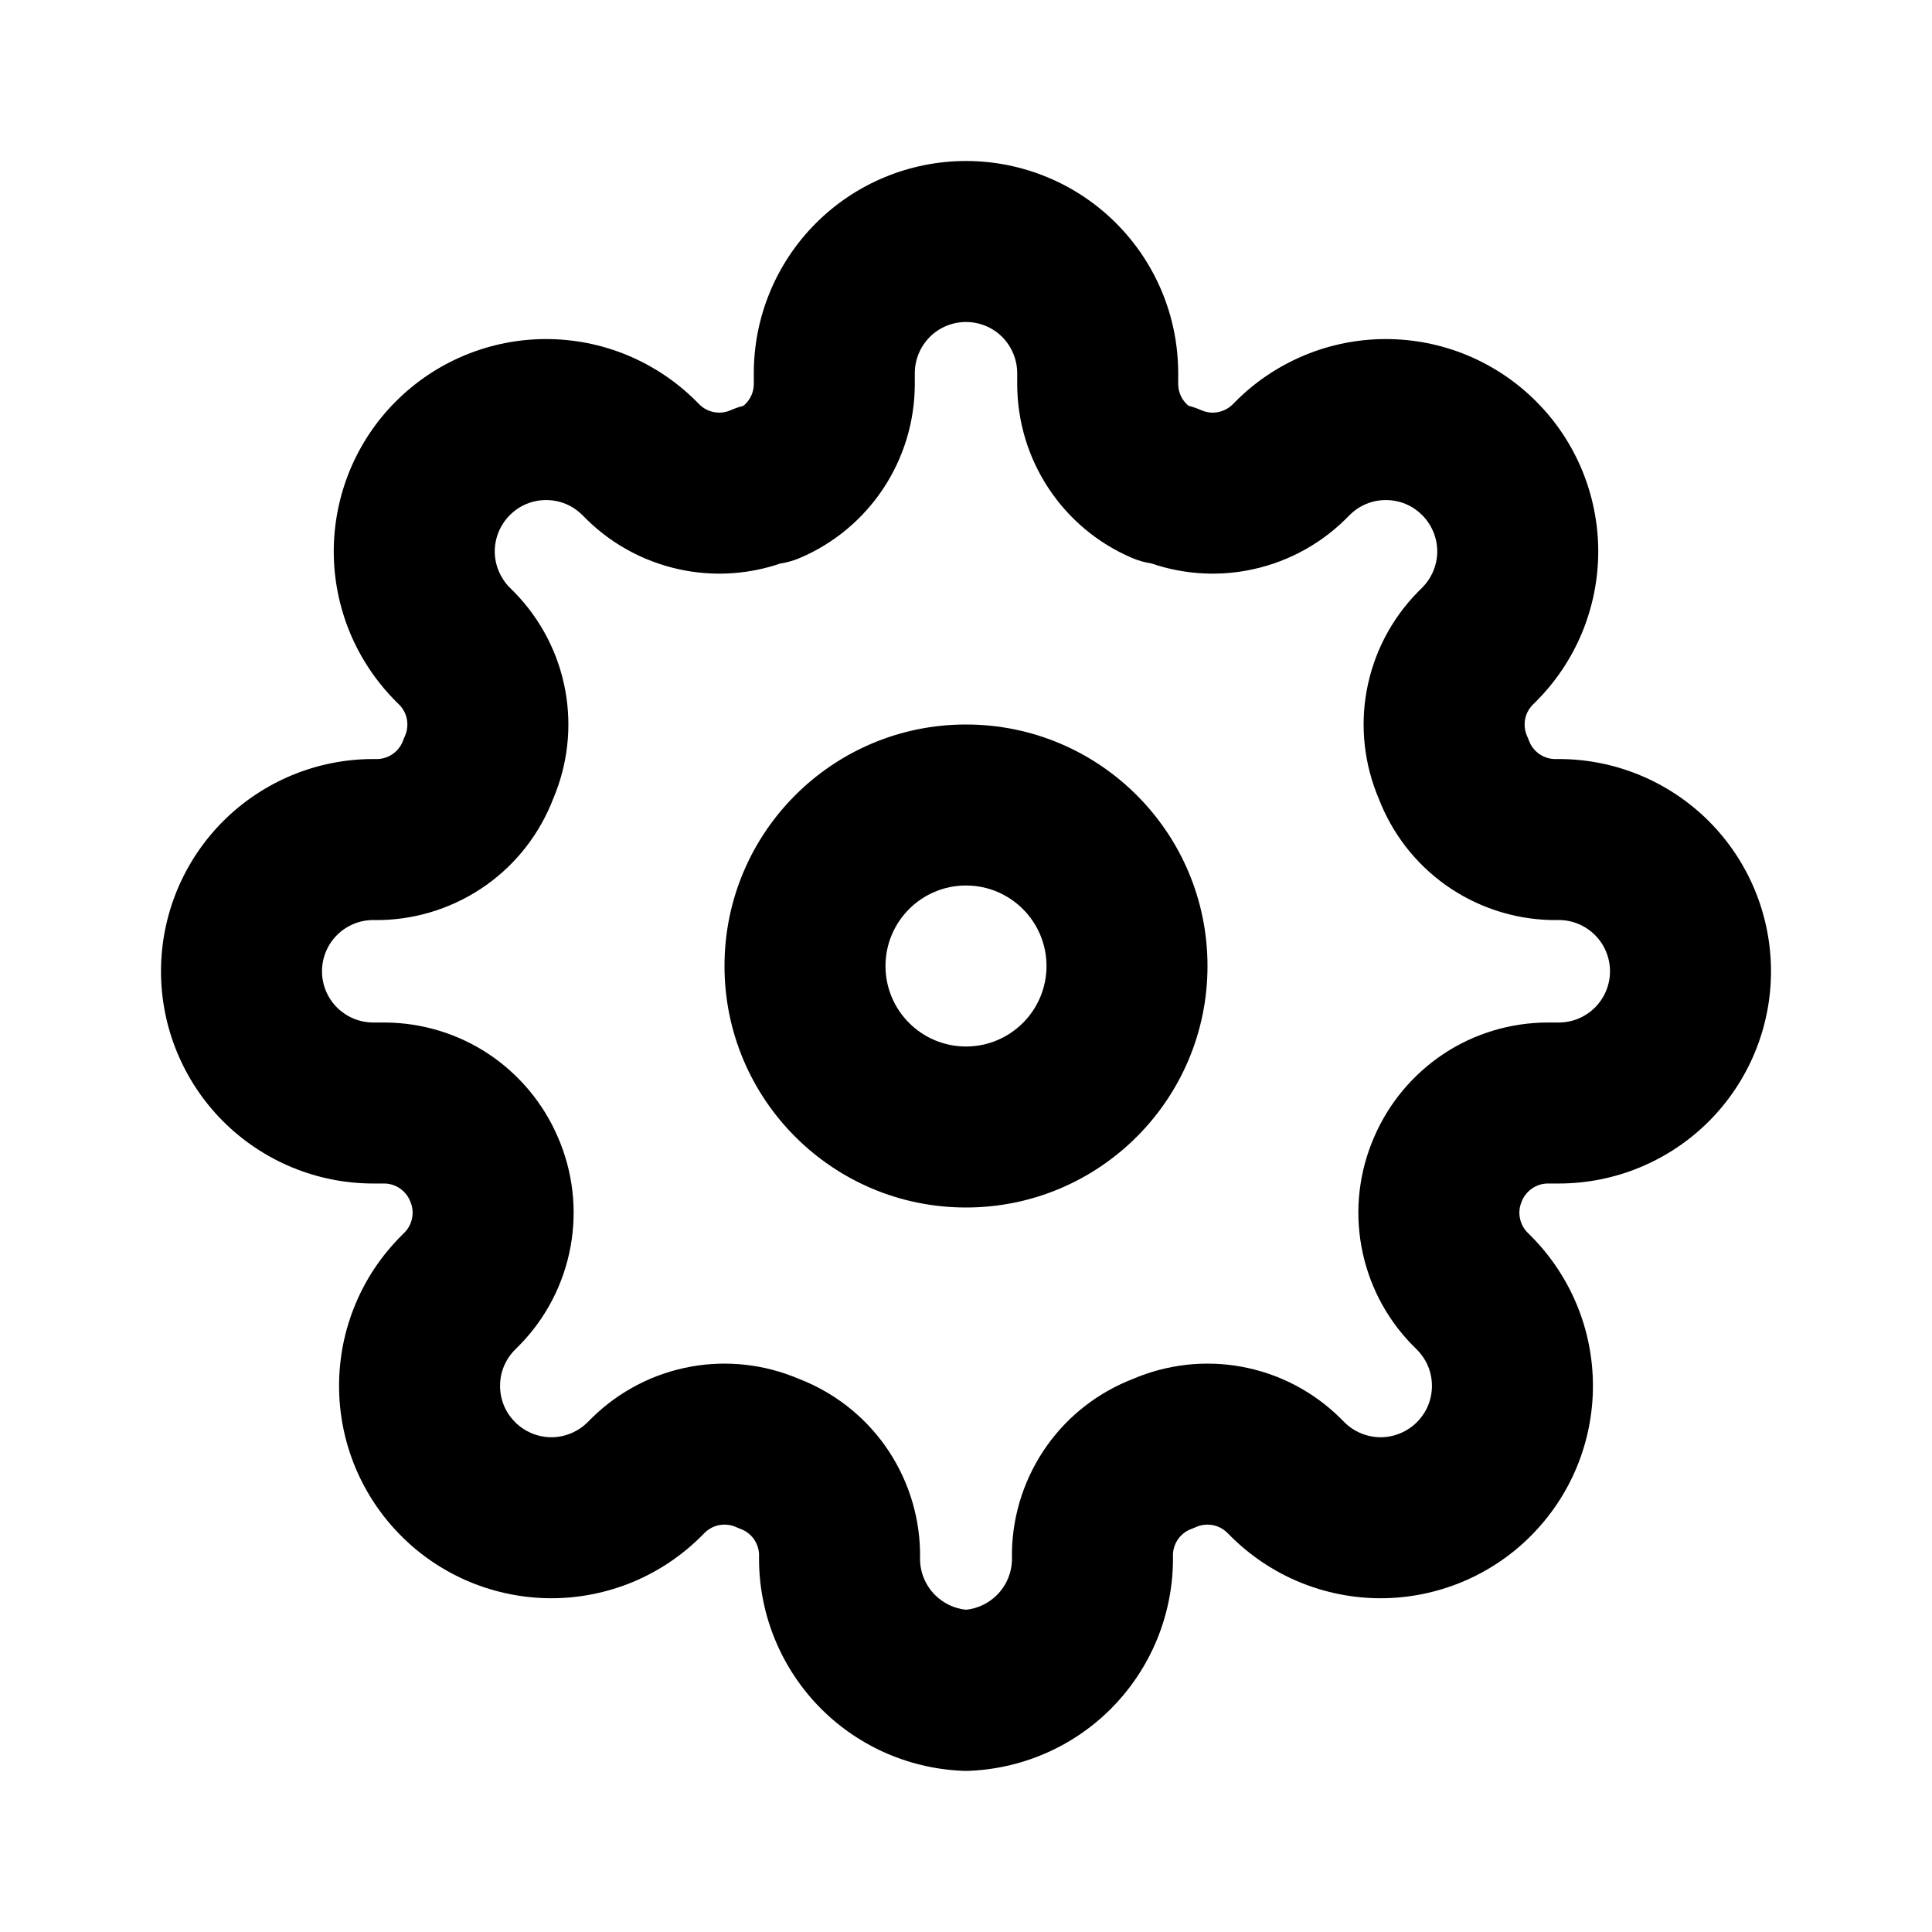 <svg viewBox="0 0 24 24" xmlns="http://www.w3.org/2000/svg">
    <path fill-rule="evenodd" clip-rule="evenodd" d="M12 2C11.301 2 10.63 2.278 10.136 2.772C9.641 3.267 9.364 3.937 9.364 4.636V4.773C9.363 4.841 9.343 4.907 9.305 4.963C9.286 4.993 9.262 5.019 9.235 5.041C9.181 5.055 9.128 5.073 9.076 5.096C9.012 5.124 8.941 5.133 8.872 5.12C8.805 5.108 8.742 5.076 8.693 5.029L8.649 4.985C8.404 4.74 8.114 4.546 7.794 4.413C7.474 4.28 7.131 4.212 6.784 4.212C6.438 4.212 6.095 4.28 5.775 4.413C5.455 4.545 5.164 4.74 4.919 4.985C4.674 5.229 4.48 5.52 4.347 5.84C4.215 6.16 4.146 6.503 4.146 6.85C4.146 7.196 4.215 7.539 4.347 7.859C4.48 8.179 4.675 8.47 4.92 8.715L4.963 8.758C5.011 8.808 5.043 8.87 5.055 8.938C5.067 9.007 5.059 9.078 5.031 9.142C5.022 9.161 5.014 9.181 5.007 9.2C4.983 9.266 4.939 9.323 4.882 9.364C4.827 9.403 4.762 9.426 4.694 9.429H4.636C3.937 9.429 3.267 9.707 2.772 10.201C2.278 10.696 2 11.366 2 12.066C2 12.765 2.278 13.435 2.772 13.93C3.267 14.424 3.937 14.702 4.636 14.702H4.773C4.841 14.702 4.907 14.723 4.963 14.76C5.02 14.798 5.065 14.851 5.092 14.914L5.096 14.924C5.124 14.988 5.133 15.059 5.12 15.127C5.108 15.195 5.076 15.258 5.029 15.307L4.985 15.351C4.74 15.596 4.545 15.886 4.413 16.206C4.28 16.526 4.212 16.869 4.212 17.216C4.212 17.562 4.28 17.905 4.413 18.226C4.545 18.545 4.74 18.836 4.984 19.08C5.229 19.326 5.52 19.52 5.84 19.653C6.16 19.785 6.503 19.854 6.85 19.854C7.196 19.854 7.539 19.785 7.859 19.653C8.179 19.52 8.47 19.325 8.715 19.08L8.758 19.037C8.808 18.989 8.87 18.957 8.938 18.945C9.007 18.933 9.078 18.941 9.142 18.969C9.161 18.978 9.181 18.986 9.2 18.993C9.266 19.017 9.323 19.061 9.364 19.118C9.403 19.173 9.426 19.238 9.429 19.305V19.364C9.429 20.063 9.707 20.733 10.201 21.228C10.68 21.707 11.325 21.982 12 21.999C12.675 21.982 13.32 21.707 13.799 21.228C14.293 20.733 14.571 20.063 14.571 19.364V19.305C14.574 19.238 14.597 19.173 14.636 19.118C14.677 19.061 14.734 19.017 14.8 18.993C14.819 18.986 14.839 18.978 14.858 18.969C14.922 18.941 14.993 18.933 15.062 18.945C15.13 18.957 15.192 18.989 15.242 19.037L15.285 19.08C15.53 19.325 15.821 19.52 16.141 19.653C16.461 19.785 16.804 19.854 17.151 19.854C17.497 19.854 17.84 19.785 18.16 19.653C18.48 19.52 18.771 19.326 19.016 19.08C19.26 18.836 19.455 18.545 19.587 18.226C19.72 17.905 19.788 17.562 19.788 17.216C19.788 16.869 19.72 16.526 19.587 16.206C19.454 15.886 19.26 15.596 19.015 15.351L18.971 15.307C18.924 15.258 18.892 15.195 18.88 15.127C18.867 15.059 18.876 14.988 18.904 14.924L18.908 14.914C18.935 14.851 18.98 14.798 19.037 14.76C19.093 14.723 19.159 14.702 19.227 14.702H19.364C20.063 14.702 20.733 14.424 21.228 13.93C21.722 13.435 22 12.765 22 12.066C22 11.366 21.722 10.696 21.228 10.201C20.733 9.707 20.063 9.429 19.364 9.429H19.305C19.238 9.426 19.173 9.403 19.118 9.364C19.061 9.323 19.017 9.266 18.993 9.2C18.986 9.181 18.978 9.161 18.969 9.142C18.941 9.078 18.933 9.007 18.945 8.938C18.957 8.87 18.989 8.808 19.037 8.758L19.08 8.715C19.326 8.47 19.52 8.179 19.653 7.859C19.785 7.539 19.854 7.196 19.854 6.85C19.854 6.503 19.785 6.16 19.653 5.84C19.52 5.52 19.326 5.229 19.081 4.985C18.836 4.74 18.545 4.545 18.226 4.413C17.905 4.28 17.562 4.212 17.216 4.212C16.869 4.212 16.526 4.28 16.206 4.413C15.886 4.546 15.595 4.74 15.351 4.985L15.307 5.029C15.258 5.076 15.195 5.108 15.127 5.12C15.059 5.133 14.988 5.124 14.924 5.096C14.872 5.073 14.819 5.055 14.765 5.041C14.738 5.019 14.714 4.993 14.694 4.963C14.657 4.907 14.637 4.841 14.636 4.773V4.636C14.636 3.937 14.359 3.267 13.864 2.772C13.37 2.278 12.699 2 12 2ZM12.384 19.814C12.281 19.917 12.145 19.982 12 19.997C11.855 19.982 11.719 19.917 11.616 19.814C11.496 19.694 11.429 19.532 11.429 19.364V19.29L11.429 19.267C11.418 18.795 11.265 18.338 10.991 17.954C10.723 17.579 10.35 17.292 9.92 17.127C9.498 16.948 9.033 16.895 8.581 16.977C8.119 17.061 7.693 17.281 7.357 17.61L7.3 17.667C7.241 17.726 7.17 17.773 7.093 17.805C7.016 17.837 6.933 17.854 6.85 17.854C6.766 17.854 6.683 17.837 6.606 17.805C6.529 17.773 6.458 17.726 6.399 17.667L6.399 17.666C6.339 17.607 6.292 17.537 6.26 17.46C6.228 17.382 6.212 17.299 6.212 17.216C6.212 17.132 6.228 17.049 6.26 16.972C6.292 16.895 6.34 16.824 6.399 16.765L6.448 16.716L6.456 16.708C6.784 16.373 7.004 15.946 7.088 15.484C7.172 15.024 7.116 14.55 6.928 14.121C6.747 13.702 6.448 13.345 6.068 13.092C5.686 12.839 5.238 12.704 4.779 12.702H4.636C4.468 12.702 4.306 12.635 4.186 12.515C4.067 12.396 4 12.234 4 12.066C4 11.897 4.067 11.735 4.186 11.616C4.306 11.496 4.468 11.429 4.636 11.429H4.71L4.733 11.429C5.205 11.418 5.662 11.265 6.046 10.991C6.421 10.723 6.708 10.35 6.873 9.92C7.052 9.498 7.105 9.033 7.023 8.581C6.939 8.119 6.719 7.693 6.39 7.357L6.333 7.3C6.274 7.241 6.227 7.17 6.195 7.093C6.163 7.016 6.146 6.933 6.146 6.85C6.146 6.766 6.163 6.683 6.195 6.606C6.227 6.529 6.274 6.458 6.333 6.399L6.334 6.399C6.393 6.339 6.463 6.292 6.54 6.26C6.618 6.228 6.7 6.212 6.784 6.212C6.868 6.212 6.951 6.228 7.028 6.26C7.105 6.292 7.176 6.34 7.235 6.399L7.284 6.448L7.292 6.456C7.627 6.784 8.054 7.004 8.516 7.088C8.911 7.16 9.316 7.129 9.694 7C9.778 6.987 9.861 6.964 9.939 6.93C10.361 6.75 10.72 6.45 10.973 6.068C11.226 5.686 11.362 5.238 11.364 4.779V4.636C11.364 4.468 11.431 4.306 11.55 4.186C11.669 4.067 11.831 4 12 4C12.169 4 12.331 4.067 12.45 4.186C12.569 4.306 12.636 4.468 12.636 4.636V4.779C12.638 5.238 12.774 5.686 13.027 6.068C13.28 6.45 13.639 6.75 14.061 6.93C14.139 6.964 14.222 6.987 14.306 7C14.684 7.129 15.089 7.16 15.484 7.088C15.946 7.004 16.373 6.784 16.708 6.456L16.716 6.448L16.765 6.399C16.824 6.34 16.895 6.292 16.972 6.26C17.049 6.228 17.132 6.212 17.216 6.212C17.299 6.212 17.382 6.228 17.46 6.26C17.537 6.292 17.607 6.339 17.666 6.399L17.667 6.399C17.726 6.458 17.773 6.529 17.805 6.606C17.837 6.683 17.854 6.766 17.854 6.85C17.854 6.933 17.837 7.016 17.805 7.093C17.773 7.17 17.726 7.241 17.667 7.3L17.61 7.357C17.281 7.693 17.061 8.119 16.977 8.581C16.895 9.033 16.948 9.498 17.127 9.92C17.292 10.35 17.579 10.723 17.954 10.991C18.338 11.265 18.795 11.418 19.267 11.429L19.29 11.429H19.364C19.532 11.429 19.694 11.496 19.814 11.616C19.933 11.735 20 11.897 20 12.066C20 12.234 19.933 12.396 19.814 12.515C19.694 12.635 19.532 12.702 19.364 12.702H19.221C18.762 12.704 18.314 12.839 17.932 13.092C17.552 13.345 17.253 13.702 17.072 14.121C16.884 14.55 16.828 15.024 16.912 15.484C16.996 15.946 17.216 16.373 17.544 16.708L17.552 16.716L17.601 16.765C17.66 16.824 17.708 16.895 17.74 16.972C17.772 17.049 17.788 17.132 17.788 17.216C17.788 17.299 17.772 17.382 17.74 17.46C17.708 17.537 17.661 17.607 17.602 17.666L17.601 17.667C17.542 17.726 17.471 17.773 17.394 17.805C17.317 17.837 17.234 17.854 17.151 17.854C17.067 17.854 16.984 17.837 16.907 17.805C16.829 17.773 16.759 17.726 16.7 17.667L16.643 17.61C16.307 17.281 15.881 17.061 15.419 16.977C14.967 16.895 14.502 16.948 14.08 17.127C13.65 17.292 13.277 17.579 13.009 17.954C12.735 18.338 12.582 18.795 12.571 19.267L12.571 19.29V19.364C12.571 19.532 12.504 19.694 12.384 19.814ZM11 12C11 11.448 11.448 11 12 11C12.552 11 13 11.448 13 12C13 12.552 12.552 13 12 13C11.448 13 11 12.552 11 12ZM12 9C10.343 9 9 10.343 9 12C9 13.657 10.343 15 12 15C13.657 15 15 13.657 15 12C15 10.343 13.657 9 12 9Z"/>
</svg>
